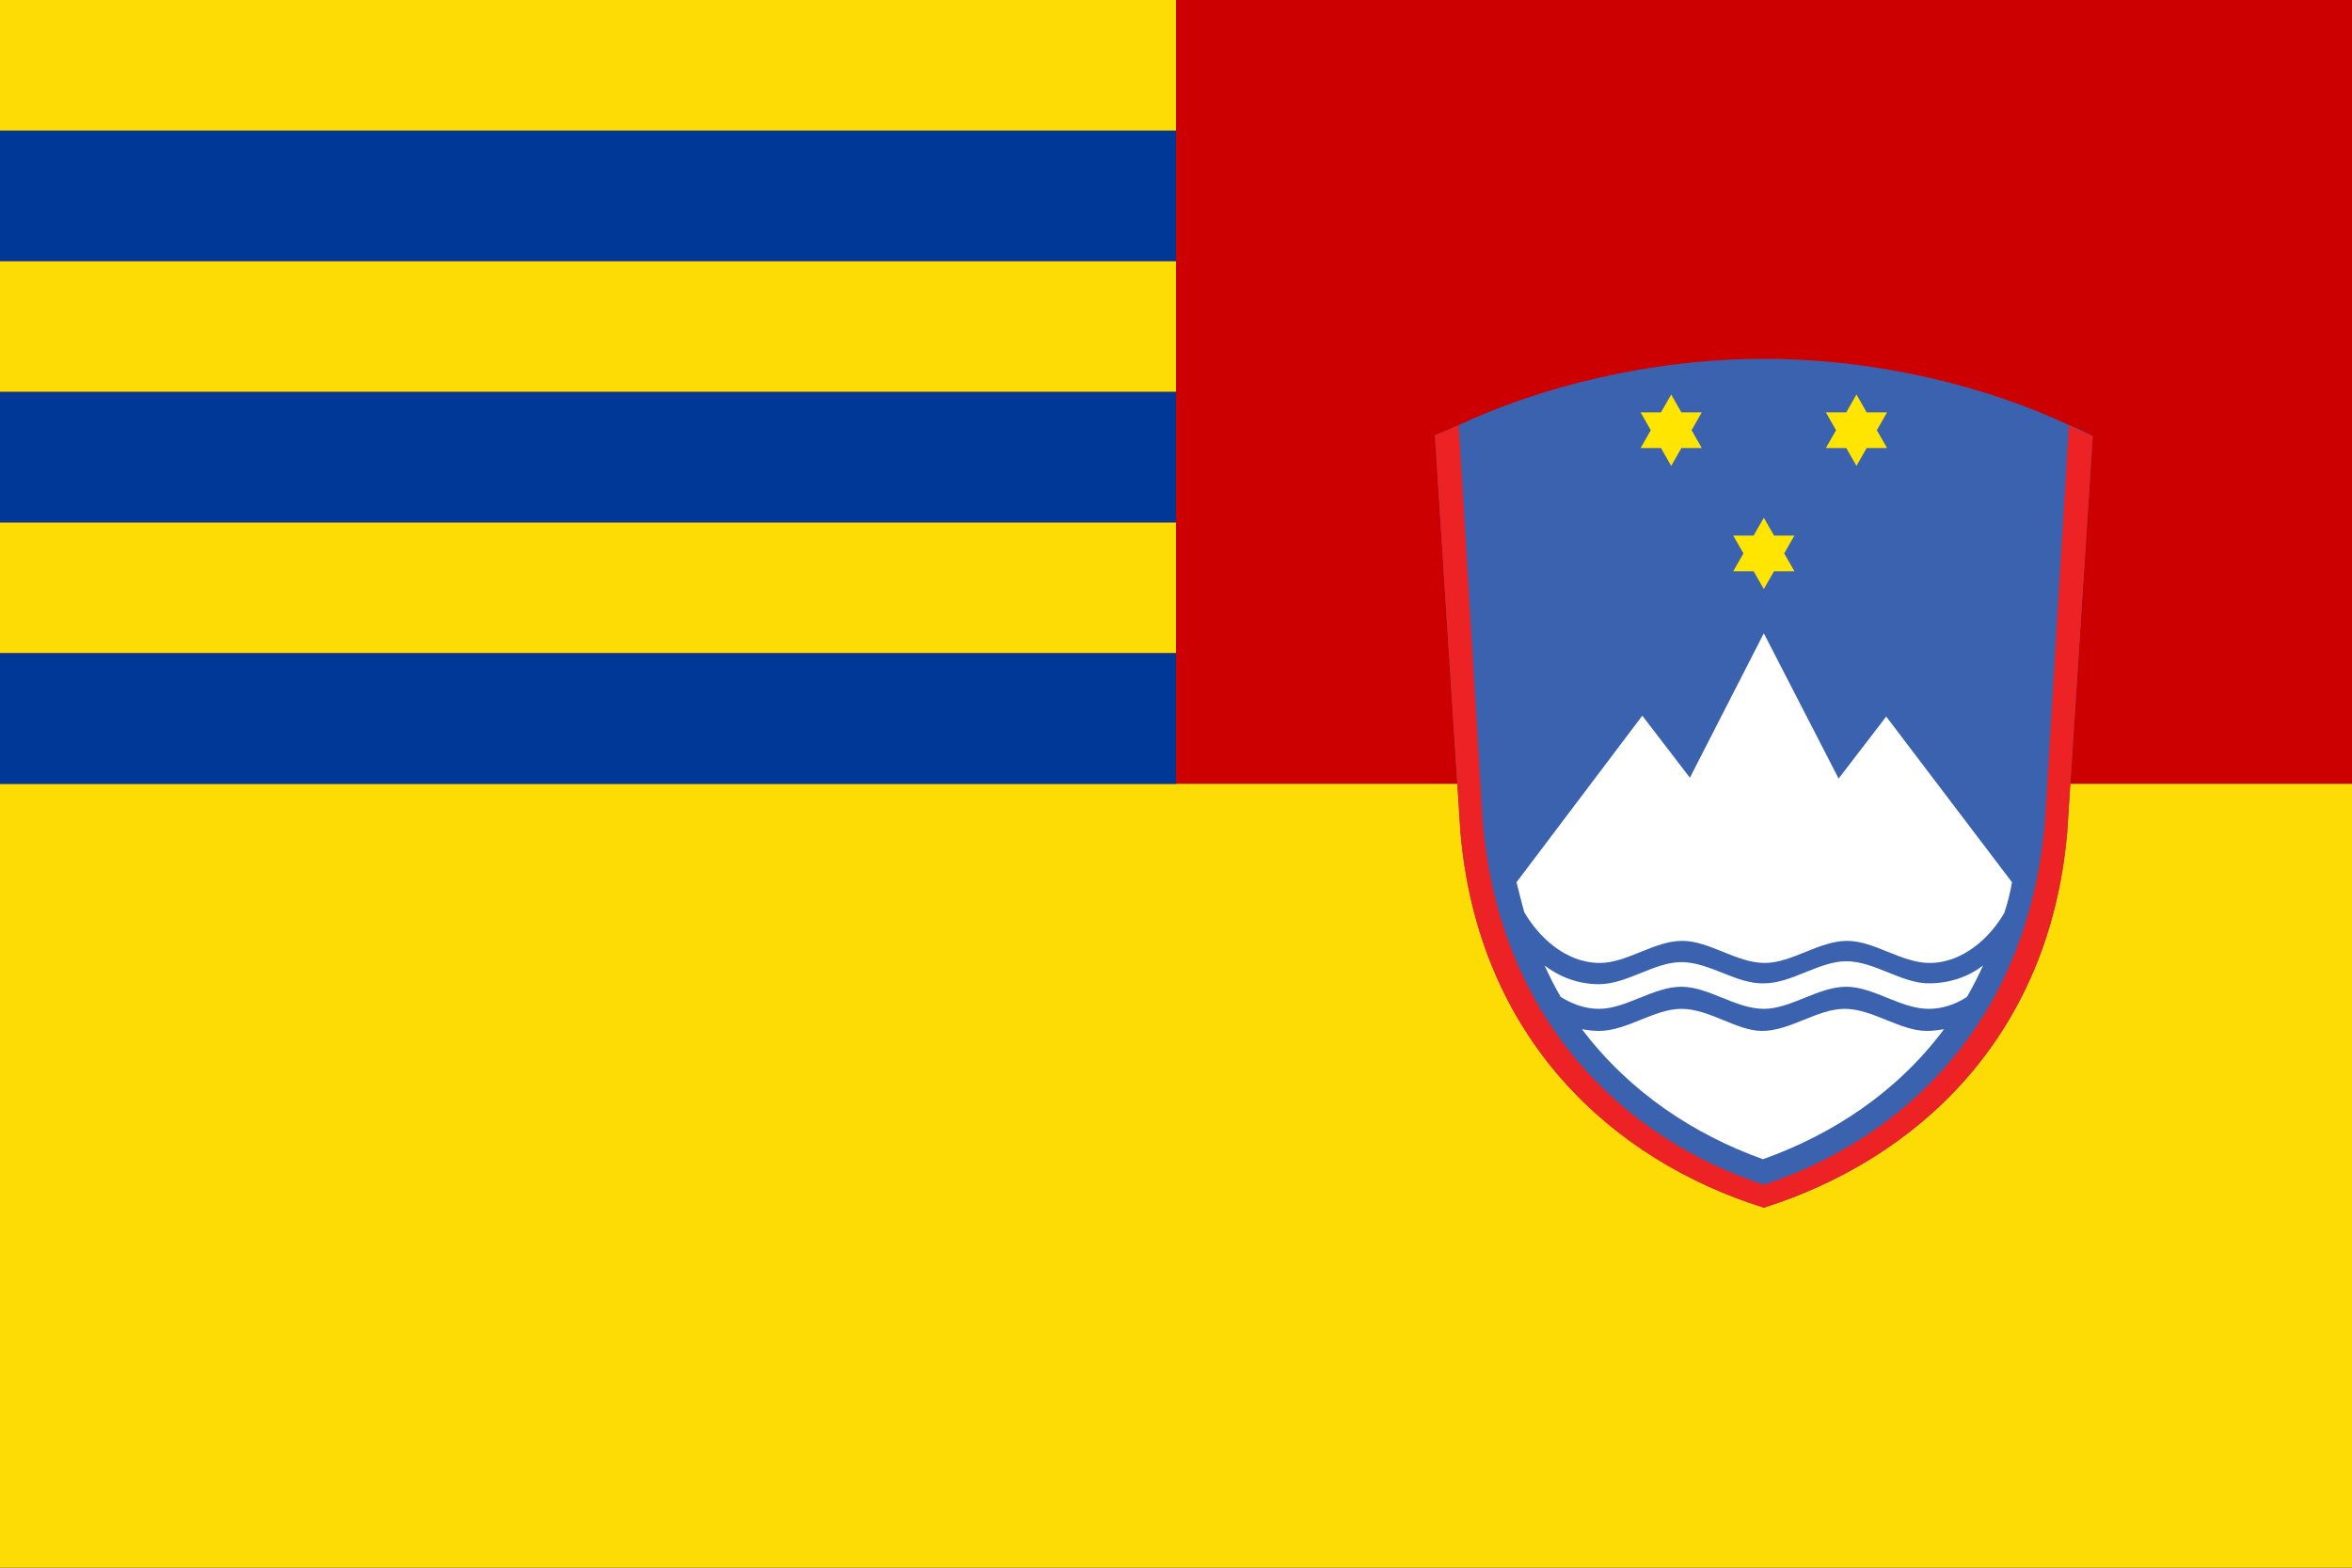 <?xml version="1.0" encoding="utf-8" ?>
<svg baseProfile="full" height="100px" version="1.1" width="150px" xmlns="http://www.w3.org/2000/svg" xmlns:ev="http://www.w3.org/2001/xml-events" xmlns:xlink="http://www.w3.org/1999/xlink"><rect width="100%" height="100%" fill="#333333" stroke="none"/><defs><clipPath id="mask0"><rect height="100" width="150" x="0" y="0" /></clipPath><clipPath id="mask1"><rect height="50.0" width="75.0" x="0" y="0" /></clipPath></defs><g clip-path="url(#mask0)"><rect fill="#cc0000" height="50.0" stroke="none" width="150" x="0" y="0.0" /><rect fill="#fcdc04" height="50.0" stroke="none" width="150" x="0" y="50.0" /></g><g clip-path="url(#mask1)"><rect fill="#fcdc04" height="8.333" stroke="none" width="75.0" x="0" y="0.0" /><rect fill="#003897" height="8.333" stroke="none" width="75.0" x="0" y="8.333" /><rect fill="#fcdc04" height="8.333" stroke="none" width="75.0" x="0" y="16.667" /><rect fill="#003897" height="8.333" stroke="none" width="75.0" x="0" y="25.0" /><rect fill="#fcdc04" height="8.333" stroke="none" width="75.0" x="0" y="33.333" /><rect fill="#003897" height="8.333" stroke="none" width="75.0" x="0" y="41.667" /></g><g id="empty" /><g transform="translate(85.389, 22.889) scale(0.542) rotate(0, 50.0, 50.0)"><path d="M 50.0,0.0 C 36.3,0.0 23.2,3.5 14.1,7.8 L 14.1,7.8 C 13.2,8.2 12.2,8.6 11.3,9.0 L 14.3,55.7 C 16.4,80.1 32.3,94.3 50.0,99.9 C 67.7,94.3 83.6,80.1 85.7,55.7 L 88.7,9.1 C 87.8,8.6 86.9,8.2 85.9,7.8 L 85.9,7.8 C 76.8,3.5 63.8,0.0 50.0,0.0 C 50.0,0.0 50.0,0.0 50.0,0.0" fill="#3B62AE" stroke="none" stroke-width="0px" /><path d="M 50.0,32.3 L 41.3,49.3 L 35.7,42.0 L 20.9,61.6 C 21.2,62.8 21.5,64.0 21.8,65.1 C 23.4,67.9 26.6,71.1 30.7,71.1 C 33.9,71.1 37.1,68.5 40.4,68.5 C 43.6,68.5 46.8,71.1 50.1,71.1 C 53.3,71.1 56.5,68.5 59.8,68.5 C 63.0,68.5 66.2,71.1 69.5,71.1 C 73.5,71.1 76.7,68.0 78.3,65.2 C 78.7,64 79.0,62.8 79.2,61.6 L 64.4,42.1 L 58.8,49.4 L 50.0,32.3 M 40.3,71.0 C 37.1,71.0 33.9,73.6 30.6,73.6 C 28.1,73.6 25.9,72.7 24.2,71.4 C 24.8,72.7 25.4,73.9 26.1,75.1 C 27.4,75.9 28.9,76.5 30.6,76.5 C 33.8,76.5 37,73.9 40.3,73.9 C 43.5,73.9 46.7,76.5 50.0,76.5 C 53.2,76.5 56.4,73.9 59.7,73.9 C 62.9,73.9 66.1,76.5 69.4,76.5 C 71.0,76.5 72.5,76.0 73.9,75.1 C 74.6,73.9 75.2,72.7 75.8,71.4 C 74.1,72.7 71.9,73.5 69.4,73.5 C 66.2,73.5 63,70.9 59.7,70.9 C 56.5,70.9 53.3,73.5 50.0,73.5 C 46.8,73.6 43.6,71.0 40.3,71.0 L 40.3,71.0 M 40.3,76.5 C 37.1,76.5 33.9,79.1 30.6,79.1 C 29.9,79.1 29.2,79.0 28.6,78.9 C 34.2,86.3 41.8,91.3 49.9,94.2 C 58.0,91.3 65.6,86.4 71.2,78.9 C 70.6,79 69.9,79.1 69.2,79.1 C 66.0,79.1 62.8,76.5 59.5,76.5 C 56.3,76.5 53.1,79.1 49.8,79.1 C 46.8,79.1 43.6,76.5 40.3,76.5 L 40.3,76.5" fill="#FFFFFF" stroke="none" stroke-width="0px" /><path d="M 39.1,12.6 L 37.9,10.5 L 35.5,10.5 L 36.7,8.4 L 35.5,6.3 L 37.9,6.3 L 39.1,4.2 L 40.3,6.3 L 42.7,6.3 L 41.5,8.4 L 42.7,10.5 L 40.3,10.5 L 39.1,12.6 M 62.1,10.5 L 64.5,10.5 L 63.3,8.4 L 64.5,6.3 L 62.1,6.3 L 60.9,4.2 L 59.7,6.3 L 57.3,6.3 L 58.5,8.4 L 57.3,10.5 L 59.7,10.5 L 60.9,12.6 L 62.1,10.5 M 51.2,25.0 L 53.6,25.0 L 52.4,22.9 L 53.6,20.8 L 51.2,20.8 L 50.0,18.7 L 48.8,20.8 L 46.4,20.8 L 47.6,22.9 L 46.4,25.0 L 48.8,25.0 L 50.0,27.1 L 51.2,25.0" fill="#FFE500" stroke="none" stroke-width="0px" /><path d="M 85.9,7.8 L 83.1,54.2 C 81.2,78.0 66.4,91.8 50.0,97.2 C 33.6,91.8 18.8,77.9 16.9,54.2 L 14.1,7.8 C 13.2,8.2 12.2,8.6 11.3,9.0 L 14.3,55.7 C 16.4,80.1 32.3,94.4 50.0,99.9 C 67.7,94.3 83.6,80.1 85.7,55.7 L 88.7,9.1 C 87.8,8.7 86.8,8.3 85.9,7.8 L 85.9,7.8" fill="#ED2224" stroke="none" stroke-width="0px" /></g></svg>